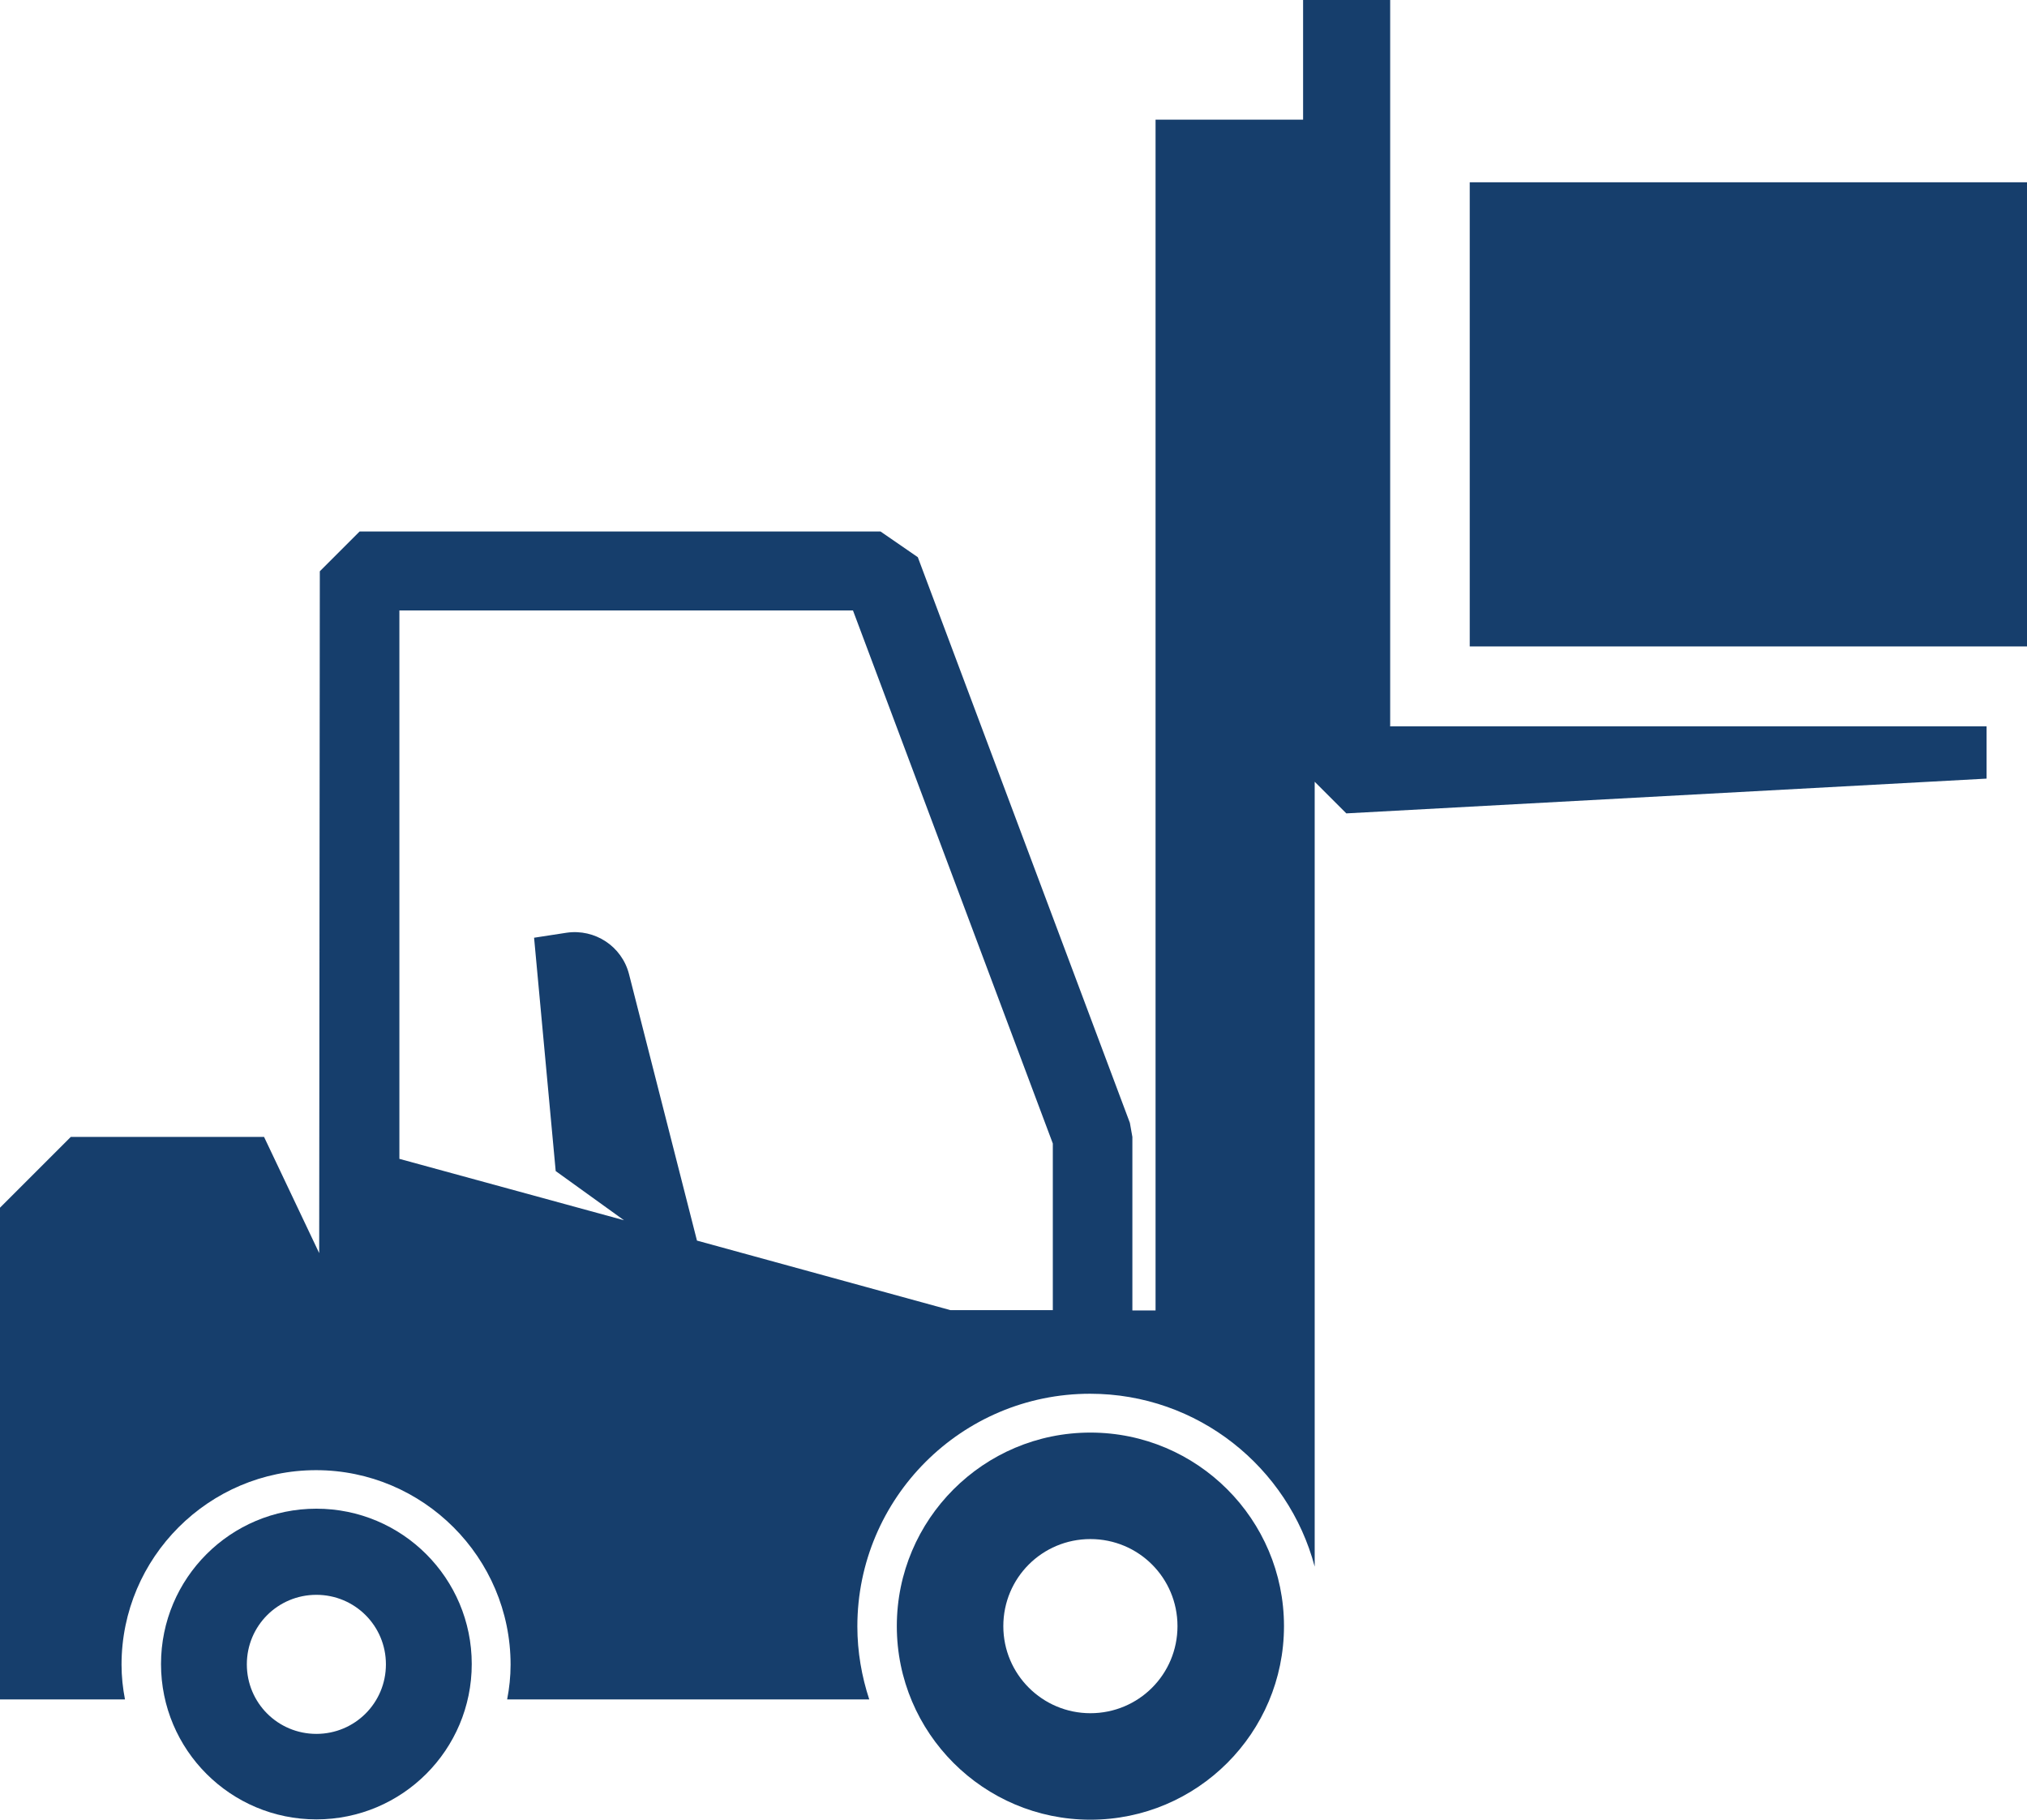 <?xml version="1.0" encoding="UTF-8"?>
<svg id="_Ð ÐµÐ¶Ð¸Ð¼_Ð¸Ð·Ð¾Ð»ÑÑ†Ð¸Ð¸" data-name="Ð ÐµÐ¶Ð¸Ð¼ Ð¸Ð·Ð¾Ð»ÑÑ†Ð¸Ð¸" xmlns="http://www.w3.org/2000/svg" viewBox="0 0 64.71 58.1">
  <defs>
    <style>
      .cls-1 {
        fill: #163e6c;
      }
    </style>
  </defs>
  <rect class="cls-1" x="46.92" y="5.82" width="17.79" height="14.82"/>
  <path class="cls-1" d="m44.38,23.18V0h-2.78v3.82h-4.71v38.02h-.74v-5.54l-.08-.45-6.77-18.06-1.19-.82H11.48l-1.27,1.27-.02,21.77-1.76-3.71H2.26l-2.26,2.26v15.7h3.99c-.07-.36-.11-.73-.11-1.11,0-3.42,2.79-6.21,6.21-6.21s6.21,2.79,6.21,6.21c0,.38-.04.75-.11,1.11h11.56c-.24-.73-.38-1.52-.38-2.33,0-4.1,3.33-7.43,7.43-7.43,3.44,0,6.33,2.35,7.17,5.52v-25.06l1.01,1.01,20.44-1.11v-1.67h-19.05Zm-10.77,18.65h-3.27l-8.09-2.22-2.17-8.51c-.23-.89-1.09-1.45-1.99-1.32l-1.04.16.69,7.45,2.18,1.57-7.17-1.96v-17.51h14.48l6.38,17.02v5.31Z"/>
  <path class="cls-1" d="m10.1,48.17c-2.74,0-4.96,2.22-4.96,4.96s2.22,4.96,4.96,4.96,4.96-2.22,4.96-4.96-2.22-4.96-4.96-4.96m0,7.19c-1.23,0-2.22-.99-2.22-2.22s.99-2.22,2.22-2.22,2.22.99,2.22,2.22-.99,2.22-2.22,2.22"/>
  <path class="cls-1" d="m34.81,45.74c-3.41,0-6.18,2.77-6.18,6.18s2.77,6.18,6.18,6.18,6.18-2.77,6.18-6.18-2.77-6.18-6.18-6.18m0,8.96c-1.53,0-2.78-1.24-2.78-2.78s1.24-2.78,2.78-2.78,2.78,1.24,2.78,2.78-1.24,2.78-2.78,2.78"/>
</svg>